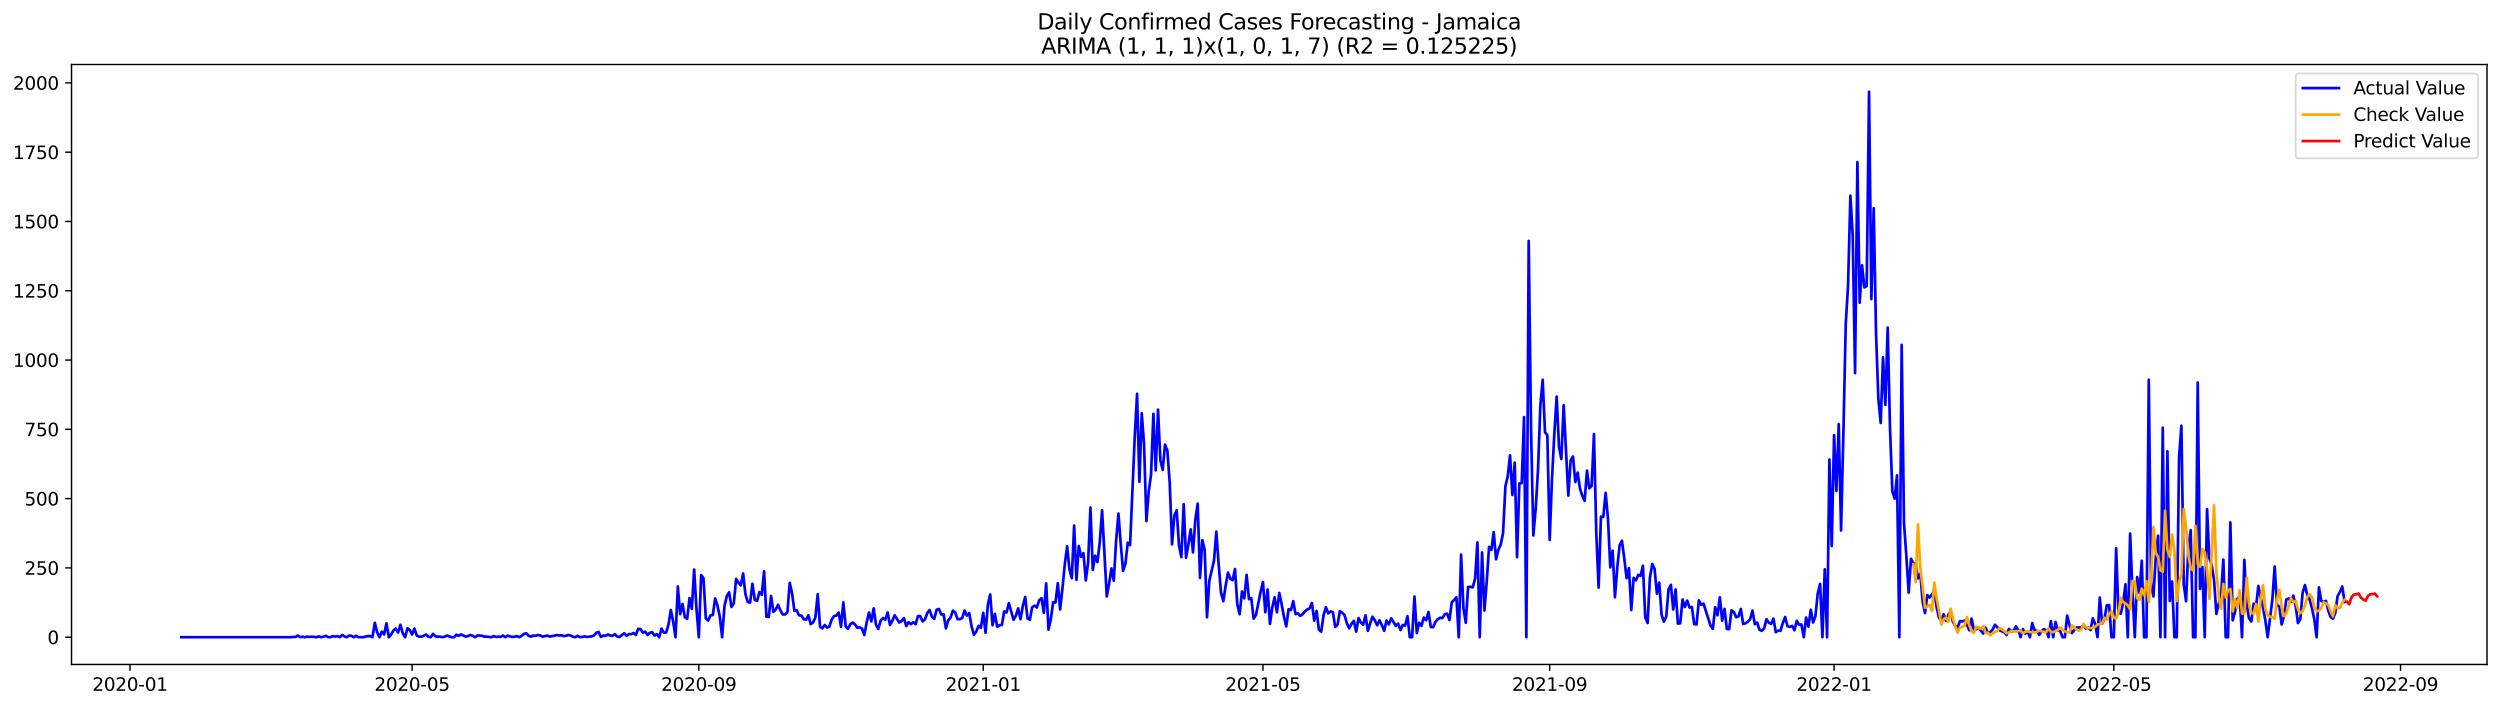 <?xml version="1.0" encoding="utf-8" standalone="no"?>
<!DOCTYPE svg PUBLIC "-//W3C//DTD SVG 1.1//EN"
  "http://www.w3.org/Graphics/SVG/1.1/DTD/svg11.dtd">
<svg xmlns:xlink="http://www.w3.org/1999/xlink" width="1386.05pt" height="392.274pt" viewBox="0 0 1386.05 392.274" xmlns="http://www.w3.org/2000/svg" version="1.1">
 <defs>
  <style type="text/css">*{stroke-linejoin: round; stroke-linecap: butt}</style>
 </defs>
 <g id="figure_1">
  <g id="patch_1">
   <path d="M 0 392.274 
L 1386.05 392.274 
L 1386.05 0 
L 0 0 
z
" style="fill: #ffffff"/>
  </g>
  <g id="axes_1">
   <g id="patch_2">
    <path d="M 39.65 368.396 
L 1378.85 368.396 
L 1378.85 35.755 
L 39.65 35.755 
z
" style="fill: #ffffff"/>
   </g>
   <g id="matplotlib.axis_1">
    <g id="xtick_1">
     <g id="line2d_1">
      <defs>
       <path id="md3920c3729" d="M 0 0 
L 0 3.5 
" style="stroke: #000000; stroke-width: 0.8"/>
      </defs>
      <g>
       <use xlink:href="#md3920c3729" x="72.09" y="368.396" style="stroke: #000000; stroke-width: 0.8"/>
      </g>
     </g>
     <g id="text_1">
      <!-- 2020-01 -->
      <g transform="translate(51.198 382.994)scale(0.1 -0.1)">
       <defs>
        <path id="DejaVuSans-32" d="M 1228 531 
L 3431 531 
L 3431 0 
L 469 0 
L 469 531 
Q 828 903 1448 1529 
Q 2069 2156 2228 2338 
Q 2531 2678 2651 2914 
Q 2772 3150 2772 3378 
Q 2772 3750 2511 3984 
Q 2250 4219 1831 4219 
Q 1534 4219 1204 4116 
Q 875 4013 500 3803 
L 500 4441 
Q 881 4594 1212 4672 
Q 1544 4750 1819 4750 
Q 2544 4750 2975 4387 
Q 3406 4025 3406 3419 
Q 3406 3131 3298 2873 
Q 3191 2616 2906 2266 
Q 2828 2175 2409 1742 
Q 1991 1309 1228 531 
z
" transform="scale(0.016)"/>
        <path id="DejaVuSans-30" d="M 2034 4250 
Q 1547 4250 1301 3770 
Q 1056 3291 1056 2328 
Q 1056 1369 1301 889 
Q 1547 409 2034 409 
Q 2525 409 2770 889 
Q 3016 1369 3016 2328 
Q 3016 3291 2770 3770 
Q 2525 4250 2034 4250 
z
M 2034 4750 
Q 2819 4750 3233 4129 
Q 3647 3509 3647 2328 
Q 3647 1150 3233 529 
Q 2819 -91 2034 -91 
Q 1250 -91 836 529 
Q 422 1150 422 2328 
Q 422 3509 836 4129 
Q 1250 4750 2034 4750 
z
" transform="scale(0.016)"/>
        <path id="DejaVuSans-2d" d="M 313 2009 
L 1997 2009 
L 1997 1497 
L 313 1497 
L 313 2009 
z
" transform="scale(0.016)"/>
        <path id="DejaVuSans-31" d="M 794 531 
L 1825 531 
L 1825 4091 
L 703 3866 
L 703 4441 
L 1819 4666 
L 2450 4666 
L 2450 531 
L 3481 531 
L 3481 0 
L 794 0 
L 794 531 
z
" transform="scale(0.016)"/>
       </defs>
       <use xlink:href="#DejaVuSans-32"/>
       <use xlink:href="#DejaVuSans-30" x="63.623"/>
       <use xlink:href="#DejaVuSans-32" x="127.246"/>
       <use xlink:href="#DejaVuSans-30" x="190.869"/>
       <use xlink:href="#DejaVuSans-2d" x="254.492"/>
       <use xlink:href="#DejaVuSans-30" x="290.576"/>
       <use xlink:href="#DejaVuSans-31" x="354.199"/>
      </g>
     </g>
    </g>
    <g id="xtick_2">
     <g id="line2d_2">
      <g>
       <use xlink:href="#md3920c3729" x="228.472" y="368.396" style="stroke: #000000; stroke-width: 0.8"/>
      </g>
     </g>
     <g id="text_2">
      <!-- 2020-05 -->
      <g transform="translate(207.58 382.994)scale(0.1 -0.1)">
       <defs>
        <path id="DejaVuSans-35" d="M 691 4666 
L 3169 4666 
L 3169 4134 
L 1269 4134 
L 1269 2991 
Q 1406 3038 1543 3061 
Q 1681 3084 1819 3084 
Q 2600 3084 3056 2656 
Q 3513 2228 3513 1497 
Q 3513 744 3044 326 
Q 2575 -91 1722 -91 
Q 1428 -91 1123 -41 
Q 819 9 494 109 
L 494 744 
Q 775 591 1075 516 
Q 1375 441 1709 441 
Q 2250 441 2565 725 
Q 2881 1009 2881 1497 
Q 2881 1984 2565 2268 
Q 2250 2553 1709 2553 
Q 1456 2553 1204 2497 
Q 953 2441 691 2322 
L 691 4666 
z
" transform="scale(0.016)"/>
       </defs>
       <use xlink:href="#DejaVuSans-32"/>
       <use xlink:href="#DejaVuSans-30" x="63.623"/>
       <use xlink:href="#DejaVuSans-32" x="127.246"/>
       <use xlink:href="#DejaVuSans-30" x="190.869"/>
       <use xlink:href="#DejaVuSans-2d" x="254.492"/>
       <use xlink:href="#DejaVuSans-30" x="290.576"/>
       <use xlink:href="#DejaVuSans-35" x="354.199"/>
      </g>
     </g>
    </g>
    <g id="xtick_3">
     <g id="line2d_3">
      <g>
       <use xlink:href="#md3920c3729" x="387.439" y="368.396" style="stroke: #000000; stroke-width: 0.8"/>
      </g>
     </g>
     <g id="text_3">
      <!-- 2020-09 -->
      <g transform="translate(366.547 382.994)scale(0.1 -0.1)">
       <defs>
        <path id="DejaVuSans-39" d="M 703 97 
L 703 672 
Q 941 559 1184 500 
Q 1428 441 1663 441 
Q 2288 441 2617 861 
Q 2947 1281 2994 2138 
Q 2813 1869 2534 1725 
Q 2256 1581 1919 1581 
Q 1219 1581 811 2004 
Q 403 2428 403 3163 
Q 403 3881 828 4315 
Q 1253 4750 1959 4750 
Q 2769 4750 3195 4129 
Q 3622 3509 3622 2328 
Q 3622 1225 3098 567 
Q 2575 -91 1691 -91 
Q 1453 -91 1209 -44 
Q 966 3 703 97 
z
M 1959 2075 
Q 2384 2075 2632 2365 
Q 2881 2656 2881 3163 
Q 2881 3666 2632 3958 
Q 2384 4250 1959 4250 
Q 1534 4250 1286 3958 
Q 1038 3666 1038 3163 
Q 1038 2656 1286 2365 
Q 1534 2075 1959 2075 
z
" transform="scale(0.016)"/>
       </defs>
       <use xlink:href="#DejaVuSans-32"/>
       <use xlink:href="#DejaVuSans-30" x="63.623"/>
       <use xlink:href="#DejaVuSans-32" x="127.246"/>
       <use xlink:href="#DejaVuSans-30" x="190.869"/>
       <use xlink:href="#DejaVuSans-2d" x="254.492"/>
       <use xlink:href="#DejaVuSans-30" x="290.576"/>
       <use xlink:href="#DejaVuSans-39" x="354.199"/>
      </g>
     </g>
    </g>
    <g id="xtick_4">
     <g id="line2d_4">
      <g>
       <use xlink:href="#md3920c3729" x="545.113" y="368.396" style="stroke: #000000; stroke-width: 0.8"/>
      </g>
     </g>
     <g id="text_4">
      <!-- 2021-01 -->
      <g transform="translate(524.222 382.994)scale(0.1 -0.1)">
       <use xlink:href="#DejaVuSans-32"/>
       <use xlink:href="#DejaVuSans-30" x="63.623"/>
       <use xlink:href="#DejaVuSans-32" x="127.246"/>
       <use xlink:href="#DejaVuSans-31" x="190.869"/>
       <use xlink:href="#DejaVuSans-2d" x="254.492"/>
       <use xlink:href="#DejaVuSans-30" x="290.576"/>
       <use xlink:href="#DejaVuSans-31" x="354.199"/>
      </g>
     </g>
    </g>
    <g id="xtick_5">
     <g id="line2d_5">
      <g>
       <use xlink:href="#md3920c3729" x="700.203" y="368.396" style="stroke: #000000; stroke-width: 0.8"/>
      </g>
     </g>
     <g id="text_5">
      <!-- 2021-05 -->
      <g transform="translate(679.312 382.994)scale(0.1 -0.1)">
       <use xlink:href="#DejaVuSans-32"/>
       <use xlink:href="#DejaVuSans-30" x="63.623"/>
       <use xlink:href="#DejaVuSans-32" x="127.246"/>
       <use xlink:href="#DejaVuSans-31" x="190.869"/>
       <use xlink:href="#DejaVuSans-2d" x="254.492"/>
       <use xlink:href="#DejaVuSans-30" x="290.576"/>
       <use xlink:href="#DejaVuSans-35" x="354.199"/>
      </g>
     </g>
    </g>
    <g id="xtick_6">
     <g id="line2d_6">
      <g>
       <use xlink:href="#md3920c3729" x="859.17" y="368.396" style="stroke: #000000; stroke-width: 0.8"/>
      </g>
     </g>
     <g id="text_6">
      <!-- 2021-09 -->
      <g transform="translate(838.279 382.994)scale(0.1 -0.1)">
       <use xlink:href="#DejaVuSans-32"/>
       <use xlink:href="#DejaVuSans-30" x="63.623"/>
       <use xlink:href="#DejaVuSans-32" x="127.246"/>
       <use xlink:href="#DejaVuSans-31" x="190.869"/>
       <use xlink:href="#DejaVuSans-2d" x="254.492"/>
       <use xlink:href="#DejaVuSans-30" x="290.576"/>
       <use xlink:href="#DejaVuSans-39" x="354.199"/>
      </g>
     </g>
    </g>
    <g id="xtick_7">
     <g id="line2d_7">
      <g>
       <use xlink:href="#md3920c3729" x="1016.845" y="368.396" style="stroke: #000000; stroke-width: 0.8"/>
      </g>
     </g>
     <g id="text_7">
      <!-- 2022-01 -->
      <g transform="translate(995.953 382.994)scale(0.1 -0.1)">
       <use xlink:href="#DejaVuSans-32"/>
       <use xlink:href="#DejaVuSans-30" x="63.623"/>
       <use xlink:href="#DejaVuSans-32" x="127.246"/>
       <use xlink:href="#DejaVuSans-32" x="190.869"/>
       <use xlink:href="#DejaVuSans-2d" x="254.492"/>
       <use xlink:href="#DejaVuSans-30" x="290.576"/>
       <use xlink:href="#DejaVuSans-31" x="354.199"/>
      </g>
     </g>
    </g>
    <g id="xtick_8">
     <g id="line2d_8">
      <g>
       <use xlink:href="#md3920c3729" x="1171.934" y="368.396" style="stroke: #000000; stroke-width: 0.8"/>
      </g>
     </g>
     <g id="text_8">
      <!-- 2022-05 -->
      <g transform="translate(1151.043 382.994)scale(0.1 -0.1)">
       <use xlink:href="#DejaVuSans-32"/>
       <use xlink:href="#DejaVuSans-30" x="63.623"/>
       <use xlink:href="#DejaVuSans-32" x="127.246"/>
       <use xlink:href="#DejaVuSans-32" x="190.869"/>
       <use xlink:href="#DejaVuSans-2d" x="254.492"/>
       <use xlink:href="#DejaVuSans-30" x="290.576"/>
       <use xlink:href="#DejaVuSans-35" x="354.199"/>
      </g>
     </g>
    </g>
    <g id="xtick_9">
     <g id="line2d_9">
      <g>
       <use xlink:href="#md3920c3729" x="1330.901" y="368.396" style="stroke: #000000; stroke-width: 0.8"/>
      </g>
     </g>
     <g id="text_9">
      <!-- 2022-09 -->
      <g transform="translate(1310.01 382.994)scale(0.1 -0.1)">
       <use xlink:href="#DejaVuSans-32"/>
       <use xlink:href="#DejaVuSans-30" x="63.623"/>
       <use xlink:href="#DejaVuSans-32" x="127.246"/>
       <use xlink:href="#DejaVuSans-32" x="190.869"/>
       <use xlink:href="#DejaVuSans-2d" x="254.492"/>
       <use xlink:href="#DejaVuSans-30" x="290.576"/>
       <use xlink:href="#DejaVuSans-39" x="354.199"/>
      </g>
     </g>
    </g>
   </g>
   <g id="matplotlib.axis_2">
    <g id="ytick_1">
     <g id="line2d_10">
      <defs>
       <path id="mad9b280c52" d="M 0 0 
L -3.5 0 
" style="stroke: #000000; stroke-width: 0.8"/>
      </defs>
      <g>
       <use xlink:href="#mad9b280c52" x="39.65" y="353.276" style="stroke: #000000; stroke-width: 0.8"/>
      </g>
     </g>
     <g id="text_10">
      <!-- 0 -->
      <g transform="translate(26.288 357.075)scale(0.1 -0.1)">
       <use xlink:href="#DejaVuSans-30"/>
      </g>
     </g>
    </g>
    <g id="ytick_2">
     <g id="line2d_11">
      <g>
       <use xlink:href="#mad9b280c52" x="39.65" y="314.861" style="stroke: #000000; stroke-width: 0.8"/>
      </g>
     </g>
     <g id="text_11">
      <!-- 250 -->
      <g transform="translate(13.562 318.66)scale(0.1 -0.1)">
       <use xlink:href="#DejaVuSans-32"/>
       <use xlink:href="#DejaVuSans-35" x="63.623"/>
       <use xlink:href="#DejaVuSans-30" x="127.246"/>
      </g>
     </g>
    </g>
    <g id="ytick_3">
     <g id="line2d_12">
      <g>
       <use xlink:href="#mad9b280c52" x="39.65" y="276.446" style="stroke: #000000; stroke-width: 0.8"/>
      </g>
     </g>
     <g id="text_12">
      <!-- 500 -->
      <g transform="translate(13.562 280.245)scale(0.1 -0.1)">
       <use xlink:href="#DejaVuSans-35"/>
       <use xlink:href="#DejaVuSans-30" x="63.623"/>
       <use xlink:href="#DejaVuSans-30" x="127.246"/>
      </g>
     </g>
    </g>
    <g id="ytick_4">
     <g id="line2d_13">
      <g>
       <use xlink:href="#mad9b280c52" x="39.65" y="238.032" style="stroke: #000000; stroke-width: 0.8"/>
      </g>
     </g>
     <g id="text_13">
      <!-- 750 -->
      <g transform="translate(13.562 241.831)scale(0.1 -0.1)">
       <defs>
        <path id="DejaVuSans-37" d="M 525 4666 
L 3525 4666 
L 3525 4397 
L 1831 0 
L 1172 0 
L 2766 4134 
L 525 4134 
L 525 4666 
z
" transform="scale(0.016)"/>
       </defs>
       <use xlink:href="#DejaVuSans-37"/>
       <use xlink:href="#DejaVuSans-35" x="63.623"/>
       <use xlink:href="#DejaVuSans-30" x="127.246"/>
      </g>
     </g>
    </g>
    <g id="ytick_5">
     <g id="line2d_14">
      <g>
       <use xlink:href="#mad9b280c52" x="39.65" y="199.617" style="stroke: #000000; stroke-width: 0.8"/>
      </g>
     </g>
     <g id="text_14">
      <!-- 1000 -->
      <g transform="translate(7.2 203.416)scale(0.1 -0.1)">
       <use xlink:href="#DejaVuSans-31"/>
       <use xlink:href="#DejaVuSans-30" x="63.623"/>
       <use xlink:href="#DejaVuSans-30" x="127.246"/>
       <use xlink:href="#DejaVuSans-30" x="190.869"/>
      </g>
     </g>
    </g>
    <g id="ytick_6">
     <g id="line2d_15">
      <g>
       <use xlink:href="#mad9b280c52" x="39.65" y="161.202" style="stroke: #000000; stroke-width: 0.8"/>
      </g>
     </g>
     <g id="text_15">
      <!-- 1250 -->
      <g transform="translate(7.2 165.002)scale(0.1 -0.1)">
       <use xlink:href="#DejaVuSans-31"/>
       <use xlink:href="#DejaVuSans-32" x="63.623"/>
       <use xlink:href="#DejaVuSans-35" x="127.246"/>
       <use xlink:href="#DejaVuSans-30" x="190.869"/>
      </g>
     </g>
    </g>
    <g id="ytick_7">
     <g id="line2d_16">
      <g>
       <use xlink:href="#mad9b280c52" x="39.65" y="122.788" style="stroke: #000000; stroke-width: 0.8"/>
      </g>
     </g>
     <g id="text_16">
      <!-- 1500 -->
      <g transform="translate(7.2 126.587)scale(0.1 -0.1)">
       <use xlink:href="#DejaVuSans-31"/>
       <use xlink:href="#DejaVuSans-35" x="63.623"/>
       <use xlink:href="#DejaVuSans-30" x="127.246"/>
       <use xlink:href="#DejaVuSans-30" x="190.869"/>
      </g>
     </g>
    </g>
    <g id="ytick_8">
     <g id="line2d_17">
      <g>
       <use xlink:href="#mad9b280c52" x="39.65" y="84.373" style="stroke: #000000; stroke-width: 0.8"/>
      </g>
     </g>
     <g id="text_17">
      <!-- 1750 -->
      <g transform="translate(7.2 88.172)scale(0.1 -0.1)">
       <use xlink:href="#DejaVuSans-31"/>
       <use xlink:href="#DejaVuSans-37" x="63.623"/>
       <use xlink:href="#DejaVuSans-35" x="127.246"/>
       <use xlink:href="#DejaVuSans-30" x="190.869"/>
      </g>
     </g>
    </g>
    <g id="ytick_9">
     <g id="line2d_18">
      <g>
       <use xlink:href="#mad9b280c52" x="39.65" y="45.958" style="stroke: #000000; stroke-width: 0.8"/>
      </g>
     </g>
     <g id="text_18">
      <!-- 2000 -->
      <g transform="translate(7.2 49.758)scale(0.1 -0.1)">
       <use xlink:href="#DejaVuSans-32"/>
       <use xlink:href="#DejaVuSans-30" x="63.623"/>
       <use xlink:href="#DejaVuSans-30" x="127.246"/>
       <use xlink:href="#DejaVuSans-30" x="190.869"/>
      </g>
     </g>
    </g>
   </g>
   <g id="line2d_19">
    <path d="M 100.523 353.276 
L 161.266 353.276 
L 162.559 353.122 
L 163.851 353.122 
L 165.143 352.354 
L 166.436 353.276 
L 167.728 352.968 
L 169.021 353.276 
L 170.313 352.968 
L 171.606 353.122 
L 172.898 352.968 
L 175.483 353.276 
L 176.775 352.815 
L 178.068 353.276 
L 179.36 352.968 
L 180.652 352.507 
L 181.945 353.276 
L 183.237 353.276 
L 184.53 352.661 
L 185.822 352.968 
L 187.115 352.661 
L 188.407 353.276 
L 189.699 352.046 
L 190.992 352.815 
L 192.284 353.276 
L 193.577 352.354 
L 194.869 352.507 
L 196.161 353.276 
L 197.454 352.507 
L 198.746 353.276 
L 201.331 353.276 
L 203.916 352.661 
L 205.208 352.661 
L 206.501 353.276 
L 207.793 345.285 
L 209.086 350.51 
L 210.378 353.276 
L 211.67 350.202 
L 212.963 351.739 
L 214.255 345.593 
L 215.548 353.276 
L 216.84 351.739 
L 218.132 349.588 
L 219.425 348.512 
L 220.717 350.663 
L 222.01 346.361 
L 223.302 351.124 
L 224.595 353.276 
L 225.887 348.358 
L 227.179 349.28 
L 228.472 351.739 
L 229.764 348.512 
L 231.057 352.354 
L 232.349 352.968 
L 233.641 352.968 
L 234.934 352.507 
L 236.226 351.739 
L 237.519 352.968 
L 238.811 353.276 
L 240.104 351.432 
L 241.396 352.815 
L 242.688 352.968 
L 243.981 352.968 
L 245.273 353.276 
L 246.566 352.968 
L 247.858 352.354 
L 250.443 353.276 
L 251.735 353.276 
L 253.028 351.893 
L 254.32 352.507 
L 255.612 351.739 
L 258.197 352.968 
L 259.49 352.661 
L 260.782 352.046 
L 262.075 352.507 
L 263.367 353.276 
L 264.659 352.354 
L 265.952 352.354 
L 267.244 352.507 
L 268.537 352.968 
L 269.829 352.968 
L 272.414 353.276 
L 273.706 352.661 
L 274.999 353.122 
L 276.291 352.968 
L 277.584 353.122 
L 278.876 352.354 
L 280.168 353.276 
L 281.461 352.354 
L 282.753 352.815 
L 284.046 353.122 
L 285.338 352.968 
L 286.63 352.661 
L 287.923 353.276 
L 289.215 352.507 
L 290.508 351.432 
L 291.8 351.124 
L 293.093 352.507 
L 294.385 352.968 
L 295.677 352.354 
L 296.97 352.507 
L 298.262 352.046 
L 299.555 352.354 
L 300.847 352.968 
L 303.432 352.354 
L 304.724 352.968 
L 306.017 352.661 
L 307.309 352.507 
L 308.601 352.046 
L 309.894 352.354 
L 311.186 352.2 
L 312.479 352.661 
L 313.771 352.507 
L 315.064 352.046 
L 316.356 352.354 
L 317.648 352.968 
L 318.941 353.276 
L 320.233 352.507 
L 321.526 353.276 
L 322.818 353.122 
L 324.11 352.815 
L 325.403 353.122 
L 327.988 352.815 
L 329.28 352.354 
L 330.573 350.817 
L 331.865 350.356 
L 333.157 353.122 
L 334.45 352.354 
L 335.742 352.507 
L 337.035 351.739 
L 338.327 352.354 
L 339.619 352.507 
L 340.912 351.585 
L 342.204 352.968 
L 343.497 353.122 
L 344.789 352.046 
L 346.082 351.124 
L 347.374 352.507 
L 348.666 351.585 
L 349.959 351.585 
L 351.251 350.971 
L 352.544 352.046 
L 353.836 348.666 
L 355.128 348.819 
L 356.421 350.817 
L 357.713 350.202 
L 359.006 352.046 
L 360.298 350.817 
L 361.59 350.51 
L 362.883 352.354 
L 364.175 351.585 
L 365.468 353.276 
L 366.76 348.512 
L 368.053 350.817 
L 369.345 350.663 
L 370.637 346.207 
L 371.93 338.217 
L 373.222 344.671 
L 374.515 353.276 
L 375.807 325.156 
L 377.099 340.522 
L 378.392 334.836 
L 379.684 342.212 
L 380.977 343.134 
L 382.269 331.61 
L 383.562 337.602 
L 384.854 315.783 
L 386.146 337.602 
L 387.439 353.276 
L 388.731 318.856 
L 390.024 320.546 
L 391.316 342.827 
L 392.608 344.056 
L 393.901 341.136 
L 395.193 340.983 
L 396.486 331.763 
L 397.778 335.758 
L 399.07 341.905 
L 400.363 353.276 
L 401.655 336.066 
L 402.948 330.534 
L 404.24 328.383 
L 405.533 336.527 
L 406.825 334.529 
L 408.117 321.007 
L 409.41 323.005 
L 410.702 324.541 
L 411.995 317.934 
L 413.287 329.458 
L 414.579 333.761 
L 415.872 334.068 
L 417.164 323.619 
L 418.457 332.532 
L 419.749 333.146 
L 421.042 328.229 
L 422.334 329.766 
L 423.626 316.705 
L 424.919 341.905 
L 426.211 342.058 
L 427.504 330.38 
L 428.796 339.293 
L 430.088 337.91 
L 431.381 335.297 
L 432.673 338.371 
L 433.966 340.675 
L 435.258 340.675 
L 436.551 339.446 
L 437.843 323.158 
L 439.135 328.844 
L 440.428 338.678 
L 441.72 338.371 
L 443.013 341.136 
L 444.305 341.29 
L 445.597 343.288 
L 446.89 343.595 
L 448.182 341.136 
L 449.475 346.054 
L 450.767 345.132 
L 452.059 342.366 
L 453.352 329.458 
L 454.644 347.436 
L 455.937 348.358 
L 457.229 346.515 
L 458.522 347.897 
L 459.814 347.436 
L 461.106 343.441 
L 462.399 341.597 
L 463.691 341.29 
L 464.984 339.6 
L 466.276 347.59 
L 467.568 333.915 
L 468.861 347.283 
L 470.153 348.666 
L 471.446 346.054 
L 472.738 345.132 
L 474.031 346.207 
L 475.323 348.051 
L 476.615 347.744 
L 477.908 348.512 
L 479.2 352.046 
L 480.493 345.132 
L 481.785 339.6 
L 483.077 344.517 
L 484.37 337.295 
L 485.662 346.361 
L 486.955 348.666 
L 488.247 344.056 
L 489.54 342.673 
L 490.832 343.595 
L 492.124 339.6 
L 493.417 346.515 
L 494.709 344.21 
L 496.002 341.136 
L 498.586 345.132 
L 499.879 344.21 
L 501.171 342.673 
L 502.464 347.129 
L 503.756 344.978 
L 505.048 346.054 
L 506.341 344.978 
L 507.633 346.054 
L 508.926 341.597 
L 510.218 341.597 
L 511.511 344.517 
L 512.803 343.441 
L 514.095 339.907 
L 515.388 338.217 
L 516.68 341.905 
L 517.973 343.134 
L 519.265 338.063 
L 520.557 337.602 
L 521.85 340.675 
L 523.142 340.522 
L 524.435 348.358 
L 525.727 343.902 
L 527.02 342.366 
L 528.312 338.524 
L 529.604 339.6 
L 530.897 343.288 
L 532.189 343.288 
L 533.482 342.673 
L 534.774 338.524 
L 536.066 341.29 
L 537.359 339.907 
L 538.651 347.283 
L 539.944 351.893 
L 541.236 350.202 
L 542.529 346.976 
L 543.821 348.051 
L 545.113 339.754 
L 546.406 350.817 
L 547.698 335.144 
L 548.991 329.612 
L 550.283 346.668 
L 551.575 340.368 
L 552.868 347.436 
L 554.16 346.668 
L 555.453 346.515 
L 556.745 338.985 
L 558.037 339.6 
L 559.33 334.375 
L 561.915 343.595 
L 563.207 341.444 
L 564.5 337.295 
L 565.792 343.288 
L 567.084 335.912 
L 568.377 330.995 
L 569.669 342.827 
L 570.962 343.595 
L 572.254 336.68 
L 573.546 335.758 
L 574.839 336.834 
L 576.131 332.839 
L 577.424 331.61 
L 578.716 339.754 
L 580.009 323.466 
L 581.301 349.127 
L 582.593 343.288 
L 583.886 333.915 
L 585.178 334.068 
L 586.471 323.312 
L 587.763 337.91 
L 589.055 326.078 
L 590.348 312.863 
L 591.64 302.875 
L 592.933 315.783 
L 594.225 320.546 
L 595.518 291.351 
L 596.81 321.468 
L 598.102 302.722 
L 599.395 308.715 
L 600.687 306.717 
L 601.98 321.776 
L 603.272 311.788 
L 604.564 281.363 
L 605.857 315.936 
L 607.149 308.1 
L 608.442 311.634 
L 609.734 300.571 
L 611.026 282.9 
L 613.611 330.688 
L 614.904 323.619 
L 616.196 315.168 
L 617.489 321.929 
L 618.781 300.11 
L 620.073 284.744 
L 621.366 301.646 
L 622.658 316.551 
L 623.951 312.556 
L 625.243 300.878 
L 626.535 302.261 
L 629.12 242.18 
L 630.413 218.363 
L 631.705 267.073 
L 632.998 229.119 
L 634.29 246.483 
L 635.582 288.893 
L 636.875 272.605 
L 638.167 263.078 
L 639.46 229.427 
L 640.752 260.773 
L 642.044 227.122 
L 643.337 255.241 
L 644.629 260.466 
L 645.922 246.483 
L 647.214 249.863 
L 648.507 267.534 
L 649.799 301.8 
L 651.091 285.819 
L 652.384 282.9 
L 653.676 302.568 
L 654.969 308.868 
L 656.261 279.519 
L 657.553 309.175 
L 658.846 301.954 
L 660.138 293.502 
L 661.431 306.256 
L 662.723 288.124 
L 664.015 279.212 
L 665.308 320.393 
L 666.6 299.495 
L 667.893 304.873 
L 669.185 342.212 
L 670.478 321.929 
L 673.062 310.866 
L 674.355 294.732 
L 675.647 312.863 
L 676.94 328.536 
L 678.232 333.3 
L 679.524 324.695 
L 680.817 317.473 
L 682.109 320.854 
L 683.402 321.622 
L 684.694 315.476 
L 685.987 335.144 
L 687.279 340.522 
L 688.571 327.922 
L 689.864 331.763 
L 691.156 318.702 
L 692.449 332.224 
L 693.741 331.61 
L 695.033 342.98 
L 696.326 340.983 
L 698.911 328.075 
L 700.203 322.697 
L 701.496 339.446 
L 702.788 326.846 
L 704.08 345.9 
L 705.373 336.834 
L 706.665 331.149 
L 707.958 339.446 
L 709.25 328.69 
L 710.542 334.836 
L 711.835 341.905 
L 713.127 347.283 
L 714.42 337.756 
L 715.712 338.217 
L 717.004 333.3 
L 718.297 340.522 
L 719.589 340.061 
L 720.882 341.444 
L 722.174 340.522 
L 723.467 338.985 
L 724.759 337.91 
L 726.051 337.295 
L 727.344 334.375 
L 728.636 344.056 
L 729.929 338.678 
L 731.221 349.127 
L 732.513 350.202 
L 733.806 341.136 
L 735.098 336.68 
L 736.391 340.061 
L 737.683 338.985 
L 738.976 339.446 
L 740.268 347.59 
L 741.56 346.361 
L 742.853 338.832 
L 744.145 339.754 
L 745.438 340.983 
L 746.73 345.593 
L 748.022 348.358 
L 749.315 345.9 
L 750.607 344.21 
L 751.9 350.202 
L 753.192 342.673 
L 754.485 345.132 
L 755.777 346.361 
L 757.069 341.136 
L 758.362 349.741 
L 759.654 345.593 
L 760.947 341.905 
L 762.239 343.902 
L 763.531 346.668 
L 764.824 343.902 
L 766.116 346.515 
L 767.409 349.741 
L 768.701 344.056 
L 769.993 346.207 
L 771.286 342.827 
L 773.871 346.976 
L 775.163 345.746 
L 776.456 349.28 
L 777.748 346.515 
L 779.04 346.822 
L 780.333 341.597 
L 781.625 353.276 
L 782.918 353.276 
L 784.21 330.688 
L 785.502 350.971 
L 786.795 345.285 
L 788.087 346.976 
L 789.38 342.366 
L 790.672 343.902 
L 791.965 339.293 
L 793.257 347.59 
L 794.549 347.744 
L 795.842 344.824 
L 797.134 343.288 
L 798.427 342.519 
L 799.719 342.673 
L 801.011 340.522 
L 802.304 340.215 
L 803.596 343.749 
L 804.889 333.915 
L 806.181 332.685 
L 807.474 331.149 
L 808.766 353.276 
L 810.058 307.485 
L 811.351 337.141 
L 812.643 345.285 
L 813.936 325.463 
L 815.228 325.31 
L 816.52 325.617 
L 817.813 320.854 
L 819.105 300.724 
L 820.398 353.276 
L 821.69 306.256 
L 822.982 338.524 
L 824.275 322.544 
L 825.567 303.183 
L 826.86 304.873 
L 828.152 295.039 
L 829.445 310.097 
L 830.737 304.719 
L 832.029 301.954 
L 833.322 295.654 
L 834.614 269.685 
L 835.907 264.154 
L 837.199 252.476 
L 838.491 274.449 
L 839.784 256.471 
L 841.076 308.868 
L 842.369 267.995 
L 843.661 267.841 
L 844.954 231.271 
L 846.246 353.276 
L 847.538 133.544 
L 848.831 237.724 
L 850.123 296.883 
L 851.416 282.132 
L 852.708 260.312 
L 854 224.971 
L 855.293 210.527 
L 856.585 239.722 
L 857.878 241.258 
L 859.17 299.341 
L 860.463 265.383 
L 861.755 240.336 
L 863.047 219.9 
L 864.34 247.712 
L 865.632 254.473 
L 866.925 224.663 
L 869.509 274.756 
L 870.802 255.241 
L 872.094 253.09 
L 873.387 267.227 
L 874.679 262.002 
L 875.971 270.915 
L 877.264 274.91 
L 878.556 277.675 
L 879.849 260.927 
L 881.141 270.761 
L 882.434 269.378 
L 883.726 240.644 
L 885.018 295.807 
L 886.311 325.771 
L 887.603 286.434 
L 888.896 286.588 
L 890.188 273.219 
L 891.48 287.356 
L 892.773 314.554 
L 894.065 305.334 
L 895.358 331.149 
L 896.65 314.707 
L 897.943 302.261 
L 899.235 299.802 
L 900.527 309.636 
L 901.82 320.546 
L 903.112 315.015 
L 904.405 338.217 
L 905.697 320.393 
L 906.989 321.776 
L 908.282 318.702 
L 909.574 319.317 
L 910.867 313.632 
L 912.159 342.212 
L 913.452 345.439 
L 914.744 320.239 
L 916.036 312.71 
L 917.329 315.476 
L 918.621 329.151 
L 919.914 323.005 
L 921.206 340.829 
L 922.498 344.671 
L 923.791 341.905 
L 925.083 326.693 
L 926.376 324.234 
L 927.668 337.91 
L 928.96 326.846 
L 930.253 345.746 
L 931.545 345.593 
L 932.838 332.378 
L 934.13 336.527 
L 935.423 332.993 
L 936.715 336.834 
L 938.007 336.527 
L 939.3 346.054 
L 940.592 346.207 
L 941.885 332.839 
L 943.177 335.297 
L 944.469 334.683 
L 948.347 346.822 
L 949.639 348.666 
L 950.932 336.68 
L 952.224 341.136 
L 953.516 331.149 
L 954.809 344.056 
L 956.101 337.602 
L 957.394 348.666 
L 958.686 348.819 
L 959.978 338.371 
L 961.271 339.293 
L 962.563 342.212 
L 963.856 341.751 
L 965.148 337.602 
L 966.441 345.9 
L 967.733 345.593 
L 969.025 344.671 
L 970.318 343.288 
L 971.61 338.524 
L 972.903 346.054 
L 974.195 345.132 
L 975.487 349.127 
L 976.78 349.741 
L 978.072 348.358 
L 979.365 343.288 
L 980.657 345.285 
L 981.949 345.9 
L 983.242 342.98 
L 984.534 350.51 
L 985.827 349.588 
L 987.119 349.741 
L 988.412 345.439 
L 989.704 342.058 
L 990.996 347.129 
L 992.289 347.59 
L 993.581 346.976 
L 994.874 349.434 
L 996.166 344.21 
L 997.458 346.361 
L 998.751 346.207 
L 1000.043 353.276 
L 1001.336 342.366 
L 1002.628 347.436 
L 1003.921 338.063 
L 1005.213 345.132 
L 1006.505 341.597 
L 1007.798 328.997 
L 1009.09 323.773 
L 1010.383 353.276 
L 1011.675 315.629 
L 1012.967 353.276 
L 1014.26 254.78 
L 1015.552 302.722 
L 1016.845 241.258 
L 1018.137 272.144 
L 1019.43 235.112 
L 1020.722 294.117 
L 1022.014 240.336 
L 1023.307 179.949 
L 1024.599 158.283 
L 1025.892 108.497 
L 1027.184 130.624 
L 1028.476 206.839 
L 1029.769 89.905 
L 1031.061 167.81 
L 1032.354 147.066 
L 1033.646 159.358 
L 1034.938 158.59 
L 1036.231 50.876 
L 1037.523 165.812 
L 1038.816 115.412 
L 1040.108 184.558 
L 1041.401 221.129 
L 1042.693 234.497 
L 1043.985 198.08 
L 1045.278 224.51 
L 1046.57 181.639 
L 1047.863 237.417 
L 1049.155 272.297 
L 1050.447 276.446 
L 1051.74 263.539 
L 1053.032 353.276 
L 1054.325 191.166 
L 1055.617 290.276 
L 1056.91 308.1 
L 1058.202 328.536 
L 1059.494 309.79 
L 1060.787 312.249 
L 1062.079 312.71 
L 1063.372 320.7 
L 1064.664 318.088 
L 1065.956 333.607 
L 1067.249 339.907 
L 1068.541 329.919 
L 1069.834 331.302 
L 1071.126 329.612 
L 1072.418 327.461 
L 1073.711 336.527 
L 1075.003 342.519 
L 1076.296 343.902 
L 1077.588 340.522 
L 1078.881 344.21 
L 1080.173 340.983 
L 1081.465 338.832 
L 1082.758 344.824 
L 1084.05 346.976 
L 1085.343 347.897 
L 1086.635 344.363 
L 1087.927 344.517 
L 1089.22 344.056 
L 1090.512 346.361 
L 1091.805 349.434 
L 1093.097 342.98 
L 1094.39 349.28 
L 1095.682 348.819 
L 1096.974 348.051 
L 1099.559 351.278 
L 1100.852 348.051 
L 1102.144 350.971 
L 1103.436 350.51 
L 1104.729 349.127 
L 1106.021 346.361 
L 1107.314 347.744 
L 1108.606 349.434 
L 1109.899 350.049 
L 1111.191 350.51 
L 1112.483 352.046 
L 1113.776 348.666 
L 1115.068 350.049 
L 1116.361 349.741 
L 1117.653 347.283 
L 1118.945 349.28 
L 1120.238 353.276 
L 1121.53 348.819 
L 1122.823 351.278 
L 1124.115 350.049 
L 1125.407 353.276 
L 1126.7 345.439 
L 1127.992 349.434 
L 1129.285 349.741 
L 1130.577 352.046 
L 1131.87 349.895 
L 1133.162 348.819 
L 1134.454 349.434 
L 1135.747 353.276 
L 1137.039 344.363 
L 1138.332 353.276 
L 1139.624 344.824 
L 1140.916 349.28 
L 1142.209 349.895 
L 1143.501 353.276 
L 1144.794 353.276 
L 1146.086 341.29 
L 1147.379 346.668 
L 1148.671 350.971 
L 1151.256 347.897 
L 1153.841 347.897 
L 1155.133 346.668 
L 1156.425 348.512 
L 1157.718 347.897 
L 1159.01 349.28 
L 1160.303 342.827 
L 1161.595 345.9 
L 1162.888 353.276 
L 1164.18 331.302 
L 1165.472 345.746 
L 1166.765 343.134 
L 1168.057 335.605 
L 1169.35 335.451 
L 1170.642 353.276 
L 1171.934 353.276 
L 1173.227 303.951 
L 1174.519 339.6 
L 1175.812 340.215 
L 1177.104 334.375 
L 1178.396 323.927 
L 1179.689 353.276 
L 1180.981 295.807 
L 1182.274 327.768 
L 1183.566 353.276 
L 1184.859 319.932 
L 1186.151 328.69 
L 1187.443 310.866 
L 1188.736 353.276 
L 1190.028 353.276 
L 1191.321 210.527 
L 1192.613 323.466 
L 1193.905 330.688 
L 1195.198 309.022 
L 1196.49 297.036 
L 1197.783 353.276 
L 1199.075 237.11 
L 1200.368 353.276 
L 1201.66 250.171 
L 1202.952 333.146 
L 1204.245 322.39 
L 1205.537 353.276 
L 1206.83 353.276 
L 1208.122 253.397 
L 1209.414 236.034 
L 1210.707 324.08 
L 1211.999 333.3 
L 1213.292 302.875 
L 1214.584 293.963 
L 1215.877 353.276 
L 1217.169 353.276 
L 1218.461 212.063 
L 1219.754 326.539 
L 1221.046 314.4 
L 1222.339 353.276 
L 1223.631 282.285 
L 1224.923 309.483 
L 1226.216 313.324 
L 1227.508 321.468 
L 1228.801 340.368 
L 1230.093 334.836 
L 1231.385 329.919 
L 1232.678 310.251 
L 1233.97 353.276 
L 1235.263 353.276 
L 1236.555 289.661 
L 1237.848 343.902 
L 1239.14 339.139 
L 1240.432 332.071 
L 1241.725 330.227 
L 1243.017 353.276 
L 1244.31 310.405 
L 1245.602 335.144 
L 1246.894 342.827 
L 1248.187 344.517 
L 1249.479 334.683 
L 1250.772 336.68 
L 1252.064 324.849 
L 1253.357 331.302 
L 1254.649 336.834 
L 1255.941 343.902 
L 1257.234 353.276 
L 1259.819 332.685 
L 1261.111 314.093 
L 1262.403 335.297 
L 1263.696 336.373 
L 1264.988 346.207 
L 1266.281 341.751 
L 1267.573 332.378 
L 1268.866 331.763 
L 1270.158 333.607 
L 1271.45 330.227 
L 1272.743 335.758 
L 1274.035 345.439 
L 1275.328 343.288 
L 1276.62 328.69 
L 1277.912 324.388 
L 1279.205 329.919 
L 1280.497 332.378 
L 1281.79 337.141 
L 1283.082 343.288 
L 1284.374 353.276 
L 1285.667 325.617 
L 1286.959 333.146 
L 1288.252 333.761 
L 1289.544 333.146 
L 1290.837 338.524 
L 1292.129 342.058 
L 1293.421 342.98 
L 1294.714 339.907 
L 1296.006 330.534 
L 1297.299 328.229 
L 1298.591 325.156 
L 1299.883 333.761 
L 1299.883 333.761 
" clip-path="url(#p1de51056ad)" style="fill: none; stroke: #0000ff; stroke-width: 1.5; stroke-linecap: square"/>
   </g>
   <g id="line2d_20">
    <path d="M 1060.787 312.772 
L 1062.079 322.648 
L 1063.372 290.779 
L 1064.664 314.916 
L 1065.956 325.297 
L 1067.249 336.985 
L 1068.541 336.374 
L 1069.834 335.354 
L 1071.126 338.711 
L 1072.418 323.041 
L 1073.711 331.719 
L 1075.003 338.463 
L 1076.296 346.325 
L 1077.588 343.246 
L 1078.881 342.422 
L 1080.173 344.787 
L 1081.465 337.469 
L 1082.758 343.146 
L 1084.05 347.234 
L 1085.343 350.798 
L 1086.635 347.946 
L 1089.22 346.957 
L 1090.512 342.134 
L 1091.805 346.663 
L 1093.097 350.116 
L 1094.39 350.812 
L 1095.682 347.425 
L 1096.974 348.171 
L 1098.267 348.61 
L 1099.559 347.258 
L 1100.852 350.837 
L 1102.144 350.824 
L 1103.436 352.19 
L 1104.729 351.12 
L 1107.314 349.695 
L 1108.606 348.184 
L 1109.899 348.933 
L 1111.191 349.88 
L 1112.483 351.06 
L 1113.776 350.652 
L 1115.068 349.962 
L 1117.653 350.144 
L 1118.945 349.939 
L 1120.238 349.593 
L 1121.53 351.057 
L 1122.823 350.349 
L 1124.115 349.988 
L 1125.407 350.461 
L 1127.992 350.644 
L 1130.577 349.682 
L 1131.87 350.049 
L 1134.454 350.483 
L 1135.747 348.467 
L 1137.039 350.29 
L 1138.332 350.475 
L 1140.916 349.32 
L 1142.209 347.89 
L 1144.794 350.065 
L 1147.379 350.736 
L 1148.671 346.749 
L 1151.256 349 
L 1152.548 349.67 
L 1153.841 349.036 
L 1155.133 345.897 
L 1156.425 347.735 
L 1157.718 348.14 
L 1159.01 348.214 
L 1160.303 348.076 
L 1161.595 347.615 
L 1162.888 346.224 
L 1164.18 346.066 
L 1165.472 345.605 
L 1166.765 342.53 
L 1168.057 343.634 
L 1169.35 340.67 
L 1170.642 338.873 
L 1171.934 342.462 
L 1173.227 342.868 
L 1174.519 339.429 
L 1175.812 331.476 
L 1177.104 333.827 
L 1178.396 334.487 
L 1179.689 335.647 
L 1180.981 337.958 
L 1182.274 322.162 
L 1183.566 322.462 
L 1184.859 331.634 
L 1186.151 332.623 
L 1187.443 326.353 
L 1188.736 330.107 
L 1190.028 322.19 
L 1191.321 333.682 
L 1192.613 321.524 
L 1193.905 292.212 
L 1195.198 306.655 
L 1196.49 308.691 
L 1197.783 316.243 
L 1199.075 317.024 
L 1200.368 283.129 
L 1201.66 304.866 
L 1202.952 308.842 
L 1204.245 296.377 
L 1205.537 305.231 
L 1206.83 333.212 
L 1208.122 322.726 
L 1209.414 318.514 
L 1210.707 282.214 
L 1211.999 292.309 
L 1213.292 307.619 
L 1214.584 315.138 
L 1215.877 316.253 
L 1217.169 291.641 
L 1218.461 312.754 
L 1219.754 314.201 
L 1221.046 304.288 
L 1222.339 306.348 
L 1223.631 316.214 
L 1224.923 332.007 
L 1227.508 280.168 
L 1228.801 316.774 
L 1230.093 330.727 
L 1231.385 337.58 
L 1232.678 323.754 
L 1233.97 331.273 
L 1235.263 327.293 
L 1236.555 326.597 
L 1237.848 339.018 
L 1239.14 332.346 
L 1240.432 337.184 
L 1241.725 327.216 
L 1243.017 340.053 
L 1244.31 340.448 
L 1245.602 320.237 
L 1246.894 334.697 
L 1248.187 339.682 
L 1249.479 340.345 
L 1250.772 334.926 
L 1252.064 344.663 
L 1253.357 332.191 
L 1254.649 324.493 
L 1255.941 337.688 
L 1257.234 340.954 
L 1258.526 341.972 
L 1259.819 342.137 
L 1261.111 343.03 
L 1262.403 332.147 
L 1263.696 326.97 
L 1264.988 336.765 
L 1266.281 341.61 
L 1267.573 340.182 
L 1268.866 335.46 
L 1270.158 331.631 
L 1271.45 333.747 
L 1272.743 333.243 
L 1274.035 337.757 
L 1275.328 339.961 
L 1276.62 338.84 
L 1277.912 335.593 
L 1279.205 330.847 
L 1280.497 329.473 
L 1281.79 331.121 
L 1283.082 336.876 
L 1284.374 338.802 
L 1285.667 338.629 
L 1286.959 336.937 
L 1288.252 333.911 
L 1289.544 334.512 
L 1290.837 335.465 
L 1292.129 338.91 
L 1293.421 341.738 
L 1294.714 335.573 
L 1296.006 337.166 
L 1297.299 337.047 
L 1298.591 334.059 
L 1299.883 332.506 
L 1299.883 332.506 
" clip-path="url(#p1de51056ad)" style="fill: none; stroke: #ffa500; stroke-width: 1.5; stroke-linecap: square"/>
   </g>
   <g id="line2d_21">
    <path d="M 1301.176 333.552 
L 1302.468 335.028 
L 1303.761 330.985 
L 1305.053 329.658 
L 1306.346 329.474 
L 1307.638 329.04 
L 1308.93 331.318 
L 1310.223 332.332 
L 1311.515 333.051 
L 1312.808 330.412 
L 1314.1 329.511 
L 1315.392 329.391 
L 1316.685 329.1 
L 1317.977 330.623 
" clip-path="url(#p1de51056ad)" style="fill: none; stroke: #ff0000; stroke-width: 1.5; stroke-linecap: square"/>
   </g>
   <g id="patch_3">
    <path d="M 39.65 368.396 
L 39.65 35.755 
" style="fill: none; stroke: #000000; stroke-width: 0.8; stroke-linejoin: miter; stroke-linecap: square"/>
   </g>
   <g id="patch_4">
    <path d="M 1378.85 368.396 
L 1378.85 35.755 
" style="fill: none; stroke: #000000; stroke-width: 0.8; stroke-linejoin: miter; stroke-linecap: square"/>
   </g>
   <g id="patch_5">
    <path d="M 39.65 368.396 
L 1378.85 368.396 
" style="fill: none; stroke: #000000; stroke-width: 0.8; stroke-linejoin: miter; stroke-linecap: square"/>
   </g>
   <g id="patch_6">
    <path d="M 39.65 35.755 
L 1378.85 35.755 
" style="fill: none; stroke: #000000; stroke-width: 0.8; stroke-linejoin: miter; stroke-linecap: square"/>
   </g>
   <g id="text_19">
    <!-- Daily Confirmed Cases Forecasting - Jamaica -->
    <g transform="translate(575.139 16.318)scale(0.12 -0.12)">
     <defs>
      <path id="DejaVuSans-44" d="M 1259 4147 
L 1259 519 
L 2022 519 
Q 2988 519 3436 956 
Q 3884 1394 3884 2338 
Q 3884 3275 3436 3711 
Q 2988 4147 2022 4147 
L 1259 4147 
z
M 628 4666 
L 1925 4666 
Q 3281 4666 3915 4102 
Q 4550 3538 4550 2338 
Q 4550 1131 3912 565 
Q 3275 0 1925 0 
L 628 0 
L 628 4666 
z
" transform="scale(0.016)"/>
      <path id="DejaVuSans-61" d="M 2194 1759 
Q 1497 1759 1228 1600 
Q 959 1441 959 1056 
Q 959 750 1161 570 
Q 1363 391 1709 391 
Q 2188 391 2477 730 
Q 2766 1069 2766 1631 
L 2766 1759 
L 2194 1759 
z
M 3341 1997 
L 3341 0 
L 2766 0 
L 2766 531 
Q 2569 213 2275 61 
Q 1981 -91 1556 -91 
Q 1019 -91 701 211 
Q 384 513 384 1019 
Q 384 1609 779 1909 
Q 1175 2209 1959 2209 
L 2766 2209 
L 2766 2266 
Q 2766 2663 2505 2880 
Q 2244 3097 1772 3097 
Q 1472 3097 1187 3025 
Q 903 2953 641 2809 
L 641 3341 
Q 956 3463 1253 3523 
Q 1550 3584 1831 3584 
Q 2591 3584 2966 3190 
Q 3341 2797 3341 1997 
z
" transform="scale(0.016)"/>
      <path id="DejaVuSans-69" d="M 603 3500 
L 1178 3500 
L 1178 0 
L 603 0 
L 603 3500 
z
M 603 4863 
L 1178 4863 
L 1178 4134 
L 603 4134 
L 603 4863 
z
" transform="scale(0.016)"/>
      <path id="DejaVuSans-6c" d="M 603 4863 
L 1178 4863 
L 1178 0 
L 603 0 
L 603 4863 
z
" transform="scale(0.016)"/>
      <path id="DejaVuSans-79" d="M 2059 -325 
Q 1816 -950 1584 -1140 
Q 1353 -1331 966 -1331 
L 506 -1331 
L 506 -850 
L 844 -850 
Q 1081 -850 1212 -737 
Q 1344 -625 1503 -206 
L 1606 56 
L 191 3500 
L 800 3500 
L 1894 763 
L 2988 3500 
L 3597 3500 
L 2059 -325 
z
" transform="scale(0.016)"/>
      <path id="DejaVuSans-20" transform="scale(0.016)"/>
      <path id="DejaVuSans-43" d="M 4122 4306 
L 4122 3641 
Q 3803 3938 3442 4084 
Q 3081 4231 2675 4231 
Q 1875 4231 1450 3742 
Q 1025 3253 1025 2328 
Q 1025 1406 1450 917 
Q 1875 428 2675 428 
Q 3081 428 3442 575 
Q 3803 722 4122 1019 
L 4122 359 
Q 3791 134 3420 21 
Q 3050 -91 2638 -91 
Q 1578 -91 968 557 
Q 359 1206 359 2328 
Q 359 3453 968 4101 
Q 1578 4750 2638 4750 
Q 3056 4750 3426 4639 
Q 3797 4528 4122 4306 
z
" transform="scale(0.016)"/>
      <path id="DejaVuSans-6f" d="M 1959 3097 
Q 1497 3097 1228 2736 
Q 959 2375 959 1747 
Q 959 1119 1226 758 
Q 1494 397 1959 397 
Q 2419 397 2687 759 
Q 2956 1122 2956 1747 
Q 2956 2369 2687 2733 
Q 2419 3097 1959 3097 
z
M 1959 3584 
Q 2709 3584 3137 3096 
Q 3566 2609 3566 1747 
Q 3566 888 3137 398 
Q 2709 -91 1959 -91 
Q 1206 -91 779 398 
Q 353 888 353 1747 
Q 353 2609 779 3096 
Q 1206 3584 1959 3584 
z
" transform="scale(0.016)"/>
      <path id="DejaVuSans-6e" d="M 3513 2113 
L 3513 0 
L 2938 0 
L 2938 2094 
Q 2938 2591 2744 2837 
Q 2550 3084 2163 3084 
Q 1697 3084 1428 2787 
Q 1159 2491 1159 1978 
L 1159 0 
L 581 0 
L 581 3500 
L 1159 3500 
L 1159 2956 
Q 1366 3272 1645 3428 
Q 1925 3584 2291 3584 
Q 2894 3584 3203 3211 
Q 3513 2838 3513 2113 
z
" transform="scale(0.016)"/>
      <path id="DejaVuSans-66" d="M 2375 4863 
L 2375 4384 
L 1825 4384 
Q 1516 4384 1395 4259 
Q 1275 4134 1275 3809 
L 1275 3500 
L 2222 3500 
L 2222 3053 
L 1275 3053 
L 1275 0 
L 697 0 
L 697 3053 
L 147 3053 
L 147 3500 
L 697 3500 
L 697 3744 
Q 697 4328 969 4595 
Q 1241 4863 1831 4863 
L 2375 4863 
z
" transform="scale(0.016)"/>
      <path id="DejaVuSans-72" d="M 2631 2963 
Q 2534 3019 2420 3045 
Q 2306 3072 2169 3072 
Q 1681 3072 1420 2755 
Q 1159 2438 1159 1844 
L 1159 0 
L 581 0 
L 581 3500 
L 1159 3500 
L 1159 2956 
Q 1341 3275 1631 3429 
Q 1922 3584 2338 3584 
Q 2397 3584 2469 3576 
Q 2541 3569 2628 3553 
L 2631 2963 
z
" transform="scale(0.016)"/>
      <path id="DejaVuSans-6d" d="M 3328 2828 
Q 3544 3216 3844 3400 
Q 4144 3584 4550 3584 
Q 5097 3584 5394 3201 
Q 5691 2819 5691 2113 
L 5691 0 
L 5113 0 
L 5113 2094 
Q 5113 2597 4934 2840 
Q 4756 3084 4391 3084 
Q 3944 3084 3684 2787 
Q 3425 2491 3425 1978 
L 3425 0 
L 2847 0 
L 2847 2094 
Q 2847 2600 2669 2842 
Q 2491 3084 2119 3084 
Q 1678 3084 1418 2786 
Q 1159 2488 1159 1978 
L 1159 0 
L 581 0 
L 581 3500 
L 1159 3500 
L 1159 2956 
Q 1356 3278 1631 3431 
Q 1906 3584 2284 3584 
Q 2666 3584 2933 3390 
Q 3200 3197 3328 2828 
z
" transform="scale(0.016)"/>
      <path id="DejaVuSans-65" d="M 3597 1894 
L 3597 1613 
L 953 1613 
Q 991 1019 1311 708 
Q 1631 397 2203 397 
Q 2534 397 2845 478 
Q 3156 559 3463 722 
L 3463 178 
Q 3153 47 2828 -22 
Q 2503 -91 2169 -91 
Q 1331 -91 842 396 
Q 353 884 353 1716 
Q 353 2575 817 3079 
Q 1281 3584 2069 3584 
Q 2775 3584 3186 3129 
Q 3597 2675 3597 1894 
z
M 3022 2063 
Q 3016 2534 2758 2815 
Q 2500 3097 2075 3097 
Q 1594 3097 1305 2825 
Q 1016 2553 972 2059 
L 3022 2063 
z
" transform="scale(0.016)"/>
      <path id="DejaVuSans-64" d="M 2906 2969 
L 2906 4863 
L 3481 4863 
L 3481 0 
L 2906 0 
L 2906 525 
Q 2725 213 2448 61 
Q 2172 -91 1784 -91 
Q 1150 -91 751 415 
Q 353 922 353 1747 
Q 353 2572 751 3078 
Q 1150 3584 1784 3584 
Q 2172 3584 2448 3432 
Q 2725 3281 2906 2969 
z
M 947 1747 
Q 947 1113 1208 752 
Q 1469 391 1925 391 
Q 2381 391 2643 752 
Q 2906 1113 2906 1747 
Q 2906 2381 2643 2742 
Q 2381 3103 1925 3103 
Q 1469 3103 1208 2742 
Q 947 2381 947 1747 
z
" transform="scale(0.016)"/>
      <path id="DejaVuSans-73" d="M 2834 3397 
L 2834 2853 
Q 2591 2978 2328 3040 
Q 2066 3103 1784 3103 
Q 1356 3103 1142 2972 
Q 928 2841 928 2578 
Q 928 2378 1081 2264 
Q 1234 2150 1697 2047 
L 1894 2003 
Q 2506 1872 2764 1633 
Q 3022 1394 3022 966 
Q 3022 478 2636 193 
Q 2250 -91 1575 -91 
Q 1294 -91 989 -36 
Q 684 19 347 128 
L 347 722 
Q 666 556 975 473 
Q 1284 391 1588 391 
Q 1994 391 2212 530 
Q 2431 669 2431 922 
Q 2431 1156 2273 1281 
Q 2116 1406 1581 1522 
L 1381 1569 
Q 847 1681 609 1914 
Q 372 2147 372 2553 
Q 372 3047 722 3315 
Q 1072 3584 1716 3584 
Q 2034 3584 2315 3537 
Q 2597 3491 2834 3397 
z
" transform="scale(0.016)"/>
      <path id="DejaVuSans-46" d="M 628 4666 
L 3309 4666 
L 3309 4134 
L 1259 4134 
L 1259 2759 
L 3109 2759 
L 3109 2228 
L 1259 2228 
L 1259 0 
L 628 0 
L 628 4666 
z
" transform="scale(0.016)"/>
      <path id="DejaVuSans-63" d="M 3122 3366 
L 3122 2828 
Q 2878 2963 2633 3030 
Q 2388 3097 2138 3097 
Q 1578 3097 1268 2742 
Q 959 2388 959 1747 
Q 959 1106 1268 751 
Q 1578 397 2138 397 
Q 2388 397 2633 464 
Q 2878 531 3122 666 
L 3122 134 
Q 2881 22 2623 -34 
Q 2366 -91 2075 -91 
Q 1284 -91 818 406 
Q 353 903 353 1747 
Q 353 2603 823 3093 
Q 1294 3584 2113 3584 
Q 2378 3584 2631 3529 
Q 2884 3475 3122 3366 
z
" transform="scale(0.016)"/>
      <path id="DejaVuSans-74" d="M 1172 4494 
L 1172 3500 
L 2356 3500 
L 2356 3053 
L 1172 3053 
L 1172 1153 
Q 1172 725 1289 603 
Q 1406 481 1766 481 
L 2356 481 
L 2356 0 
L 1766 0 
Q 1100 0 847 248 
Q 594 497 594 1153 
L 594 3053 
L 172 3053 
L 172 3500 
L 594 3500 
L 594 4494 
L 1172 4494 
z
" transform="scale(0.016)"/>
      <path id="DejaVuSans-67" d="M 2906 1791 
Q 2906 2416 2648 2759 
Q 2391 3103 1925 3103 
Q 1463 3103 1205 2759 
Q 947 2416 947 1791 
Q 947 1169 1205 825 
Q 1463 481 1925 481 
Q 2391 481 2648 825 
Q 2906 1169 2906 1791 
z
M 3481 434 
Q 3481 -459 3084 -895 
Q 2688 -1331 1869 -1331 
Q 1566 -1331 1297 -1286 
Q 1028 -1241 775 -1147 
L 775 -588 
Q 1028 -725 1275 -790 
Q 1522 -856 1778 -856 
Q 2344 -856 2625 -561 
Q 2906 -266 2906 331 
L 2906 616 
Q 2728 306 2450 153 
Q 2172 0 1784 0 
Q 1141 0 747 490 
Q 353 981 353 1791 
Q 353 2603 747 3093 
Q 1141 3584 1784 3584 
Q 2172 3584 2450 3431 
Q 2728 3278 2906 2969 
L 2906 3500 
L 3481 3500 
L 3481 434 
z
" transform="scale(0.016)"/>
      <path id="DejaVuSans-4a" d="M 628 4666 
L 1259 4666 
L 1259 325 
Q 1259 -519 939 -900 
Q 619 -1281 -91 -1281 
L -331 -1281 
L -331 -750 
L -134 -750 
Q 284 -750 456 -515 
Q 628 -281 628 325 
L 628 4666 
z
" transform="scale(0.016)"/>
     </defs>
     <use xlink:href="#DejaVuSans-44"/>
     <use xlink:href="#DejaVuSans-61" x="77.002"/>
     <use xlink:href="#DejaVuSans-69" x="138.281"/>
     <use xlink:href="#DejaVuSans-6c" x="166.064"/>
     <use xlink:href="#DejaVuSans-79" x="193.848"/>
     <use xlink:href="#DejaVuSans-20" x="253.027"/>
     <use xlink:href="#DejaVuSans-43" x="284.814"/>
     <use xlink:href="#DejaVuSans-6f" x="354.639"/>
     <use xlink:href="#DejaVuSans-6e" x="415.82"/>
     <use xlink:href="#DejaVuSans-66" x="479.199"/>
     <use xlink:href="#DejaVuSans-69" x="514.404"/>
     <use xlink:href="#DejaVuSans-72" x="542.188"/>
     <use xlink:href="#DejaVuSans-6d" x="581.551"/>
     <use xlink:href="#DejaVuSans-65" x="678.963"/>
     <use xlink:href="#DejaVuSans-64" x="740.486"/>
     <use xlink:href="#DejaVuSans-20" x="803.963"/>
     <use xlink:href="#DejaVuSans-43" x="835.75"/>
     <use xlink:href="#DejaVuSans-61" x="905.574"/>
     <use xlink:href="#DejaVuSans-73" x="966.854"/>
     <use xlink:href="#DejaVuSans-65" x="1018.953"/>
     <use xlink:href="#DejaVuSans-73" x="1080.477"/>
     <use xlink:href="#DejaVuSans-20" x="1132.576"/>
     <use xlink:href="#DejaVuSans-46" x="1164.363"/>
     <use xlink:href="#DejaVuSans-6f" x="1218.258"/>
     <use xlink:href="#DejaVuSans-72" x="1279.439"/>
     <use xlink:href="#DejaVuSans-65" x="1318.303"/>
     <use xlink:href="#DejaVuSans-63" x="1379.826"/>
     <use xlink:href="#DejaVuSans-61" x="1434.807"/>
     <use xlink:href="#DejaVuSans-73" x="1496.086"/>
     <use xlink:href="#DejaVuSans-74" x="1548.186"/>
     <use xlink:href="#DejaVuSans-69" x="1587.395"/>
     <use xlink:href="#DejaVuSans-6e" x="1615.178"/>
     <use xlink:href="#DejaVuSans-67" x="1678.557"/>
     <use xlink:href="#DejaVuSans-20" x="1742.033"/>
     <use xlink:href="#DejaVuSans-2d" x="1773.82"/>
     <use xlink:href="#DejaVuSans-20" x="1809.904"/>
     <use xlink:href="#DejaVuSans-4a" x="1841.691"/>
     <use xlink:href="#DejaVuSans-61" x="1871.184"/>
     <use xlink:href="#DejaVuSans-6d" x="1932.463"/>
     <use xlink:href="#DejaVuSans-61" x="2029.875"/>
     <use xlink:href="#DejaVuSans-69" x="2091.154"/>
     <use xlink:href="#DejaVuSans-63" x="2118.938"/>
     <use xlink:href="#DejaVuSans-61" x="2173.918"/>
    </g>
    <!-- ARIMA (1, 1, 1)x(1, 0, 1, 7) (R2 = 0.125225) -->
    <g transform="translate(577.266 29.756)scale(0.12 -0.12)">
     <defs>
      <path id="DejaVuSans-41" d="M 2188 4044 
L 1331 1722 
L 3047 1722 
L 2188 4044 
z
M 1831 4666 
L 2547 4666 
L 4325 0 
L 3669 0 
L 3244 1197 
L 1141 1197 
L 716 0 
L 50 0 
L 1831 4666 
z
" transform="scale(0.016)"/>
      <path id="DejaVuSans-52" d="M 2841 2188 
Q 3044 2119 3236 1894 
Q 3428 1669 3622 1275 
L 4263 0 
L 3584 0 
L 2988 1197 
Q 2756 1666 2539 1819 
Q 2322 1972 1947 1972 
L 1259 1972 
L 1259 0 
L 628 0 
L 628 4666 
L 2053 4666 
Q 2853 4666 3247 4331 
Q 3641 3997 3641 3322 
Q 3641 2881 3436 2590 
Q 3231 2300 2841 2188 
z
M 1259 4147 
L 1259 2491 
L 2053 2491 
Q 2509 2491 2742 2702 
Q 2975 2913 2975 3322 
Q 2975 3731 2742 3939 
Q 2509 4147 2053 4147 
L 1259 4147 
z
" transform="scale(0.016)"/>
      <path id="DejaVuSans-49" d="M 628 4666 
L 1259 4666 
L 1259 0 
L 628 0 
L 628 4666 
z
" transform="scale(0.016)"/>
      <path id="DejaVuSans-4d" d="M 628 4666 
L 1569 4666 
L 2759 1491 
L 3956 4666 
L 4897 4666 
L 4897 0 
L 4281 0 
L 4281 4097 
L 3078 897 
L 2444 897 
L 1241 4097 
L 1241 0 
L 628 0 
L 628 4666 
z
" transform="scale(0.016)"/>
      <path id="DejaVuSans-28" d="M 1984 4856 
Q 1566 4138 1362 3434 
Q 1159 2731 1159 2009 
Q 1159 1288 1364 580 
Q 1569 -128 1984 -844 
L 1484 -844 
Q 1016 -109 783 600 
Q 550 1309 550 2009 
Q 550 2706 781 3412 
Q 1013 4119 1484 4856 
L 1984 4856 
z
" transform="scale(0.016)"/>
      <path id="DejaVuSans-2c" d="M 750 794 
L 1409 794 
L 1409 256 
L 897 -744 
L 494 -744 
L 750 256 
L 750 794 
z
" transform="scale(0.016)"/>
      <path id="DejaVuSans-29" d="M 513 4856 
L 1013 4856 
Q 1481 4119 1714 3412 
Q 1947 2706 1947 2009 
Q 1947 1309 1714 600 
Q 1481 -109 1013 -844 
L 513 -844 
Q 928 -128 1133 580 
Q 1338 1288 1338 2009 
Q 1338 2731 1133 3434 
Q 928 4138 513 4856 
z
" transform="scale(0.016)"/>
      <path id="DejaVuSans-78" d="M 3513 3500 
L 2247 1797 
L 3578 0 
L 2900 0 
L 1881 1375 
L 863 0 
L 184 0 
L 1544 1831 
L 300 3500 
L 978 3500 
L 1906 2253 
L 2834 3500 
L 3513 3500 
z
" transform="scale(0.016)"/>
      <path id="DejaVuSans-3d" d="M 678 2906 
L 4684 2906 
L 4684 2381 
L 678 2381 
L 678 2906 
z
M 678 1631 
L 4684 1631 
L 4684 1100 
L 678 1100 
L 678 1631 
z
" transform="scale(0.016)"/>
      <path id="DejaVuSans-2e" d="M 684 794 
L 1344 794 
L 1344 0 
L 684 0 
L 684 794 
z
" transform="scale(0.016)"/>
     </defs>
     <use xlink:href="#DejaVuSans-41"/>
     <use xlink:href="#DejaVuSans-52" x="68.408"/>
     <use xlink:href="#DejaVuSans-49" x="137.891"/>
     <use xlink:href="#DejaVuSans-4d" x="167.383"/>
     <use xlink:href="#DejaVuSans-41" x="253.662"/>
     <use xlink:href="#DejaVuSans-20" x="322.07"/>
     <use xlink:href="#DejaVuSans-28" x="353.857"/>
     <use xlink:href="#DejaVuSans-31" x="392.871"/>
     <use xlink:href="#DejaVuSans-2c" x="456.494"/>
     <use xlink:href="#DejaVuSans-20" x="488.281"/>
     <use xlink:href="#DejaVuSans-31" x="520.068"/>
     <use xlink:href="#DejaVuSans-2c" x="583.691"/>
     <use xlink:href="#DejaVuSans-20" x="615.479"/>
     <use xlink:href="#DejaVuSans-31" x="647.266"/>
     <use xlink:href="#DejaVuSans-29" x="710.889"/>
     <use xlink:href="#DejaVuSans-78" x="749.902"/>
     <use xlink:href="#DejaVuSans-28" x="809.082"/>
     <use xlink:href="#DejaVuSans-31" x="848.096"/>
     <use xlink:href="#DejaVuSans-2c" x="911.719"/>
     <use xlink:href="#DejaVuSans-20" x="943.506"/>
     <use xlink:href="#DejaVuSans-30" x="975.293"/>
     <use xlink:href="#DejaVuSans-2c" x="1038.916"/>
     <use xlink:href="#DejaVuSans-20" x="1070.703"/>
     <use xlink:href="#DejaVuSans-31" x="1102.49"/>
     <use xlink:href="#DejaVuSans-2c" x="1166.113"/>
     <use xlink:href="#DejaVuSans-20" x="1197.9"/>
     <use xlink:href="#DejaVuSans-37" x="1229.688"/>
     <use xlink:href="#DejaVuSans-29" x="1293.311"/>
     <use xlink:href="#DejaVuSans-20" x="1332.324"/>
     <use xlink:href="#DejaVuSans-28" x="1364.111"/>
     <use xlink:href="#DejaVuSans-52" x="1403.125"/>
     <use xlink:href="#DejaVuSans-32" x="1472.607"/>
     <use xlink:href="#DejaVuSans-20" x="1536.23"/>
     <use xlink:href="#DejaVuSans-3d" x="1568.018"/>
     <use xlink:href="#DejaVuSans-20" x="1651.807"/>
     <use xlink:href="#DejaVuSans-30" x="1683.594"/>
     <use xlink:href="#DejaVuSans-2e" x="1747.217"/>
     <use xlink:href="#DejaVuSans-31" x="1779.004"/>
     <use xlink:href="#DejaVuSans-32" x="1842.627"/>
     <use xlink:href="#DejaVuSans-35" x="1906.25"/>
     <use xlink:href="#DejaVuSans-32" x="1969.873"/>
     <use xlink:href="#DejaVuSans-32" x="2033.496"/>
     <use xlink:href="#DejaVuSans-35" x="2097.119"/>
     <use xlink:href="#DejaVuSans-29" x="2160.742"/>
    </g>
   </g>
   <g id="legend_1">
    <g id="patch_7">
     <path d="M 1274.77 87.79 
L 1371.85 87.79 
Q 1373.85 87.79 1373.85 85.79 
L 1373.85 42.755 
Q 1373.85 40.755 1371.85 40.755 
L 1274.77 40.755 
Q 1272.77 40.755 1272.77 42.755 
L 1272.77 85.79 
Q 1272.77 87.79 1274.77 87.79 
z
" style="fill: #ffffff; opacity: 0.8; stroke: #cccccc; stroke-linejoin: miter"/>
    </g>
    <g id="line2d_22">
     <path d="M 1276.77 48.854 
L 1286.77 48.854 
L 1296.77 48.854 
" style="fill: none; stroke: #0000ff; stroke-width: 1.5; stroke-linecap: square"/>
    </g>
    <g id="text_20">
     <!-- Actual Value -->
     <g transform="translate(1304.77 52.354)scale(0.1 -0.1)">
      <defs>
       <path id="DejaVuSans-75" d="M 544 1381 
L 544 3500 
L 1119 3500 
L 1119 1403 
Q 1119 906 1312 657 
Q 1506 409 1894 409 
Q 2359 409 2629 706 
Q 2900 1003 2900 1516 
L 2900 3500 
L 3475 3500 
L 3475 0 
L 2900 0 
L 2900 538 
Q 2691 219 2414 64 
Q 2138 -91 1772 -91 
Q 1169 -91 856 284 
Q 544 659 544 1381 
z
M 1991 3584 
L 1991 3584 
z
" transform="scale(0.016)"/>
       <path id="DejaVuSans-56" d="M 1831 0 
L 50 4666 
L 709 4666 
L 2188 738 
L 3669 4666 
L 4325 4666 
L 2547 0 
L 1831 0 
z
" transform="scale(0.016)"/>
      </defs>
      <use xlink:href="#DejaVuSans-41"/>
      <use xlink:href="#DejaVuSans-63" x="66.658"/>
      <use xlink:href="#DejaVuSans-74" x="121.639"/>
      <use xlink:href="#DejaVuSans-75" x="160.848"/>
      <use xlink:href="#DejaVuSans-61" x="224.227"/>
      <use xlink:href="#DejaVuSans-6c" x="285.506"/>
      <use xlink:href="#DejaVuSans-20" x="313.289"/>
      <use xlink:href="#DejaVuSans-56" x="345.076"/>
      <use xlink:href="#DejaVuSans-61" x="405.734"/>
      <use xlink:href="#DejaVuSans-6c" x="467.014"/>
      <use xlink:href="#DejaVuSans-75" x="494.797"/>
      <use xlink:href="#DejaVuSans-65" x="558.176"/>
     </g>
    </g>
    <g id="line2d_23">
     <path d="M 1276.77 63.532 
L 1286.77 63.532 
L 1296.77 63.532 
" style="fill: none; stroke: #ffa500; stroke-width: 1.5; stroke-linecap: square"/>
    </g>
    <g id="text_21">
     <!-- Check Value -->
     <g transform="translate(1304.77 67.032)scale(0.1 -0.1)">
      <defs>
       <path id="DejaVuSans-68" d="M 3513 2113 
L 3513 0 
L 2938 0 
L 2938 2094 
Q 2938 2591 2744 2837 
Q 2550 3084 2163 3084 
Q 1697 3084 1428 2787 
Q 1159 2491 1159 1978 
L 1159 0 
L 581 0 
L 581 4863 
L 1159 4863 
L 1159 2956 
Q 1366 3272 1645 3428 
Q 1925 3584 2291 3584 
Q 2894 3584 3203 3211 
Q 3513 2838 3513 2113 
z
" transform="scale(0.016)"/>
       <path id="DejaVuSans-6b" d="M 581 4863 
L 1159 4863 
L 1159 1991 
L 2875 3500 
L 3609 3500 
L 1753 1863 
L 3688 0 
L 2938 0 
L 1159 1709 
L 1159 0 
L 581 0 
L 581 4863 
z
" transform="scale(0.016)"/>
      </defs>
      <use xlink:href="#DejaVuSans-43"/>
      <use xlink:href="#DejaVuSans-68" x="69.824"/>
      <use xlink:href="#DejaVuSans-65" x="133.203"/>
      <use xlink:href="#DejaVuSans-63" x="194.727"/>
      <use xlink:href="#DejaVuSans-6b" x="249.707"/>
      <use xlink:href="#DejaVuSans-20" x="307.617"/>
      <use xlink:href="#DejaVuSans-56" x="339.404"/>
      <use xlink:href="#DejaVuSans-61" x="400.062"/>
      <use xlink:href="#DejaVuSans-6c" x="461.342"/>
      <use xlink:href="#DejaVuSans-75" x="489.125"/>
      <use xlink:href="#DejaVuSans-65" x="552.504"/>
     </g>
    </g>
    <g id="line2d_24">
     <path d="M 1276.77 78.21 
L 1286.77 78.21 
L 1296.77 78.21 
" style="fill: none; stroke: #ff0000; stroke-width: 1.5; stroke-linecap: square"/>
    </g>
    <g id="text_22">
     <!-- Predict Value -->
     <g transform="translate(1304.77 81.71)scale(0.1 -0.1)">
      <defs>
       <path id="DejaVuSans-50" d="M 1259 4147 
L 1259 2394 
L 2053 2394 
Q 2494 2394 2734 2622 
Q 2975 2850 2975 3272 
Q 2975 3691 2734 3919 
Q 2494 4147 2053 4147 
L 1259 4147 
z
M 628 4666 
L 2053 4666 
Q 2838 4666 3239 4311 
Q 3641 3956 3641 3272 
Q 3641 2581 3239 2228 
Q 2838 1875 2053 1875 
L 1259 1875 
L 1259 0 
L 628 0 
L 628 4666 
z
" transform="scale(0.016)"/>
      </defs>
      <use xlink:href="#DejaVuSans-50"/>
      <use xlink:href="#DejaVuSans-72" x="58.553"/>
      <use xlink:href="#DejaVuSans-65" x="97.416"/>
      <use xlink:href="#DejaVuSans-64" x="158.939"/>
      <use xlink:href="#DejaVuSans-69" x="222.416"/>
      <use xlink:href="#DejaVuSans-63" x="250.199"/>
      <use xlink:href="#DejaVuSans-74" x="305.18"/>
      <use xlink:href="#DejaVuSans-20" x="344.389"/>
      <use xlink:href="#DejaVuSans-56" x="376.176"/>
      <use xlink:href="#DejaVuSans-61" x="436.834"/>
      <use xlink:href="#DejaVuSans-6c" x="498.113"/>
      <use xlink:href="#DejaVuSans-75" x="525.896"/>
      <use xlink:href="#DejaVuSans-65" x="589.275"/>
     </g>
    </g>
   </g>
  </g>
 </g>
 <defs>
  <clipPath id="p1de51056ad">
   <rect x="39.65" y="35.755" width="1339.2" height="332.64"/>
  </clipPath>
 </defs>
</svg>
